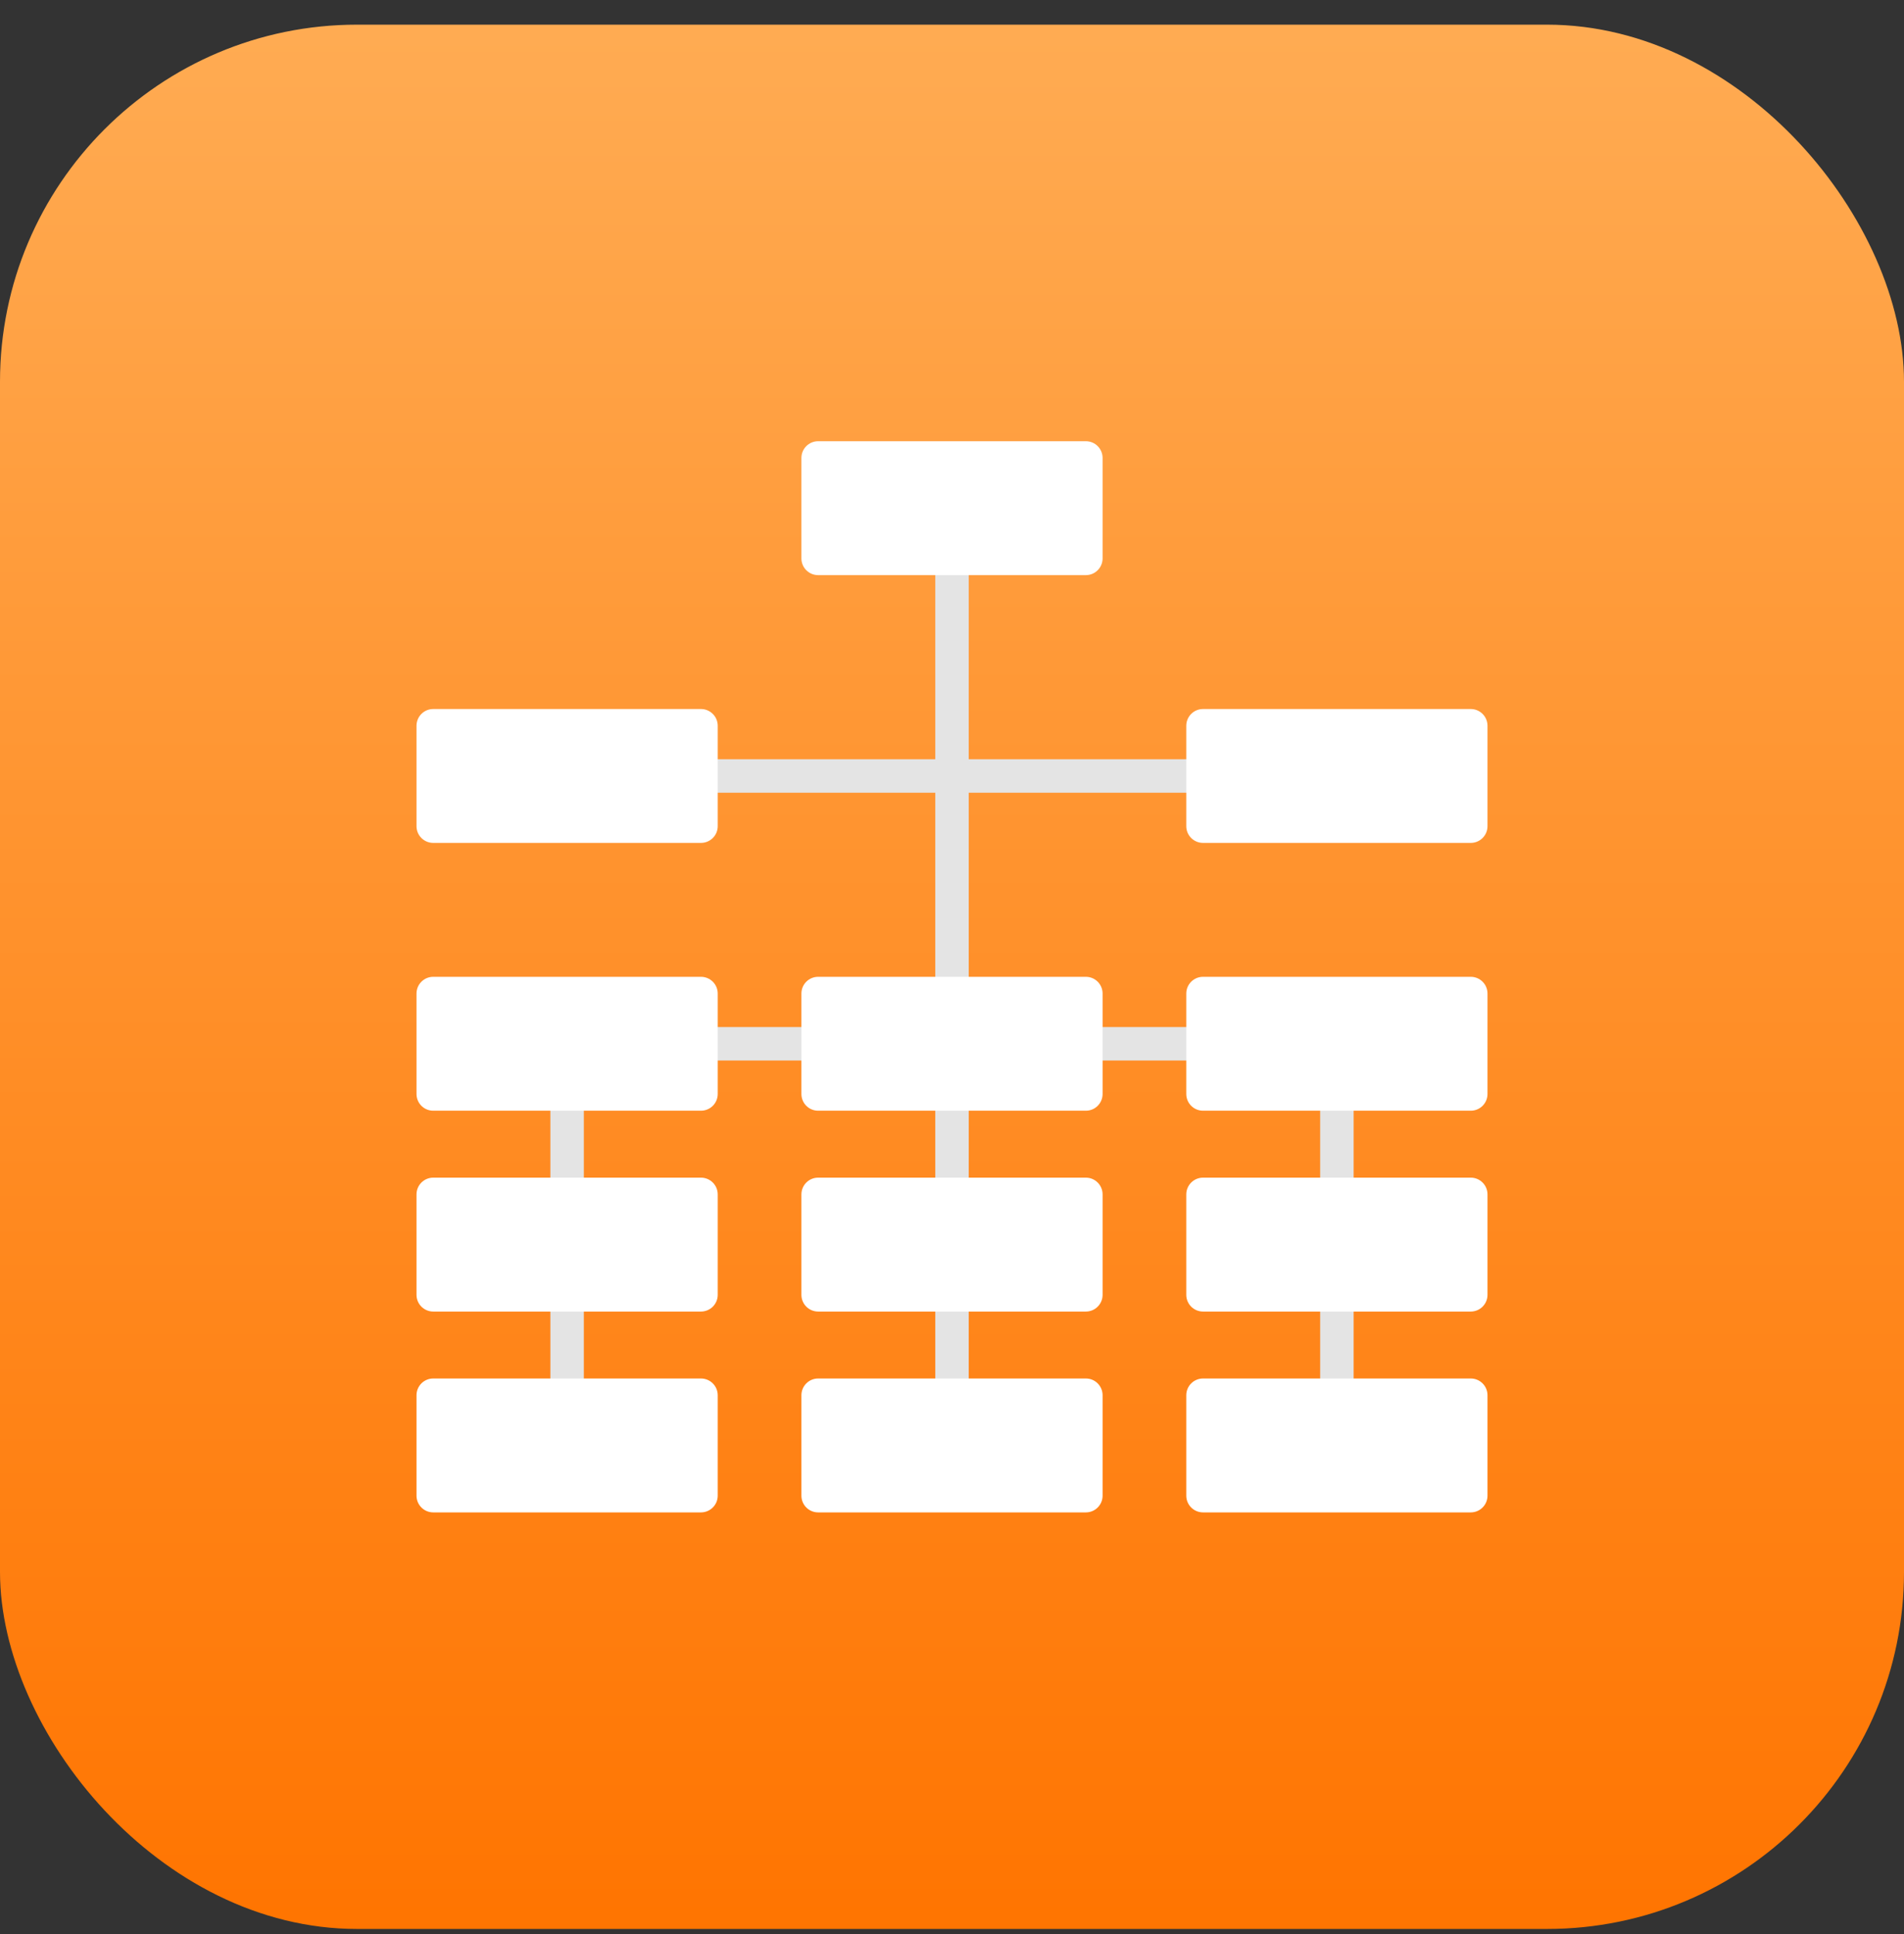 <svg width="64" height="65" viewBox="0 0 64 65" fill="none" xmlns="http://www.w3.org/2000/svg">
<rect x="0" y="0" width="64" height="65" fill="#333333" stroke="none"/>
<rect y="0.829" width="64" height="64" rx="12" fill="url(#paint0_linear_33390_161139)"/>
<g clip-path="url(#clip0_33390_161139)">
<path d="M32 33.954C31.851 33.954 31.708 33.895 31.602 33.789C31.497 33.684 31.438 33.541 31.438 33.392V18.767C31.438 18.617 31.497 18.474 31.602 18.369C31.708 18.263 31.851 18.204 32 18.204C32.149 18.204 32.292 18.263 32.398 18.369C32.503 18.474 32.562 18.617 32.562 18.767V33.392C32.562 33.541 32.503 33.684 32.398 33.789C32.292 33.895 32.149 33.954 32 33.954Z" fill="#E4E4E4"/>
<path d="M40.438 26.642H23.562C23.413 26.642 23.27 26.582 23.165 26.477C23.059 26.371 23 26.228 23 26.079C23 25.93 23.059 25.787 23.165 25.681C23.27 25.576 23.413 25.517 23.562 25.517H40.438C40.587 25.517 40.73 25.576 40.835 25.681C40.941 25.787 41 25.93 41 26.079C41 26.228 40.941 26.371 40.835 26.477C40.73 26.582 40.587 26.642 40.438 26.642ZM27.5 35.642H23.562C23.413 35.642 23.27 35.582 23.165 35.477C23.059 35.371 23 35.228 23 35.079C23 34.93 23.059 34.787 23.165 34.681C23.27 34.576 23.413 34.517 23.562 34.517H27.5C27.649 34.517 27.792 34.576 27.898 34.681C28.003 34.787 28.062 34.93 28.062 35.079C28.062 35.228 28.003 35.371 27.898 35.477C27.792 35.582 27.649 35.642 27.5 35.642ZM40.438 35.642H36.5C36.351 35.642 36.208 35.582 36.102 35.477C35.997 35.371 35.938 35.228 35.938 35.079C35.938 34.93 35.997 34.787 36.102 34.681C36.208 34.576 36.351 34.517 36.5 34.517H40.438C40.587 34.517 40.73 34.576 40.835 34.681C40.941 34.787 41 34.93 41 35.079C41 35.228 40.941 35.371 40.835 35.477C40.73 35.582 40.587 35.642 40.438 35.642ZM32 40.704C31.851 40.704 31.708 40.645 31.602 40.539C31.497 40.434 31.438 40.291 31.438 40.142V36.767C31.438 36.617 31.497 36.474 31.602 36.369C31.708 36.263 31.851 36.204 32 36.204C32.149 36.204 32.292 36.263 32.398 36.369C32.503 36.474 32.562 36.617 32.562 36.767V40.142C32.562 40.291 32.503 40.434 32.398 40.539C32.292 40.645 32.149 40.704 32 40.704ZM32 47.454C31.851 47.454 31.708 47.395 31.602 47.289C31.497 47.184 31.438 47.041 31.438 46.892V43.517C31.438 43.367 31.497 43.224 31.602 43.119C31.708 43.013 31.851 42.954 32 42.954C32.149 42.954 32.292 43.013 32.398 43.119C32.503 43.224 32.562 43.367 32.562 43.517V46.892C32.562 47.041 32.503 47.184 32.398 47.289C32.292 47.395 32.149 47.454 32 47.454ZM44.938 40.704C44.788 40.704 44.645 40.645 44.54 40.539C44.434 40.434 44.375 40.291 44.375 40.142V36.767C44.375 36.617 44.434 36.474 44.54 36.369C44.645 36.263 44.788 36.204 44.938 36.204C45.087 36.204 45.23 36.263 45.335 36.369C45.441 36.474 45.5 36.617 45.5 36.767V40.142C45.5 40.291 45.441 40.434 45.335 40.539C45.23 40.645 45.087 40.704 44.938 40.704ZM19.062 40.704C18.913 40.704 18.77 40.645 18.665 40.539C18.559 40.434 18.5 40.291 18.5 40.142V36.767C18.5 36.617 18.559 36.474 18.665 36.369C18.77 36.263 18.913 36.204 19.062 36.204C19.212 36.204 19.355 36.263 19.46 36.369C19.566 36.474 19.625 36.617 19.625 36.767V40.142C19.625 40.291 19.566 40.434 19.46 40.539C19.355 40.645 19.212 40.704 19.062 40.704ZM44.938 47.454C44.788 47.454 44.645 47.395 44.54 47.289C44.434 47.184 44.375 47.041 44.375 46.892V43.517C44.375 43.367 44.434 43.224 44.54 43.119C44.645 43.013 44.788 42.954 44.938 42.954C45.087 42.954 45.23 43.013 45.335 43.119C45.441 43.224 45.5 43.367 45.5 43.517V46.892C45.5 47.041 45.441 47.184 45.335 47.289C45.23 47.395 45.087 47.454 44.938 47.454ZM19.062 47.454C18.913 47.454 18.77 47.395 18.665 47.289C18.559 47.184 18.5 47.041 18.5 46.892V43.517C18.5 43.367 18.559 43.224 18.665 43.119C18.77 43.013 18.913 42.954 19.062 42.954C19.212 42.954 19.355 43.013 19.46 43.119C19.566 43.224 19.625 43.367 19.625 43.517V46.892C19.625 47.041 19.566 47.184 19.46 47.289C19.355 47.395 19.212 47.454 19.062 47.454Z" fill="#E4E4E4"/>
<path d="M36.5 14.829H27.5C27.189 14.829 26.938 15.081 26.938 15.392V18.767C26.938 19.077 27.189 19.329 27.5 19.329H36.5C36.811 19.329 37.062 19.077 37.062 18.767V15.392C37.062 15.081 36.811 14.829 36.5 14.829Z" fill="white"/>
<path d="M36.5 46.329H27.5C27.189 46.329 26.938 46.581 26.938 46.892V50.267C26.938 50.577 27.189 50.829 27.5 50.829H36.5C36.811 50.829 37.062 50.577 37.062 50.267V46.892C37.062 46.581 36.811 46.329 36.5 46.329Z" fill="white"/>
<path d="M36.5 39.579H27.5C27.189 39.579 26.938 39.831 26.938 40.142V43.517C26.938 43.827 27.189 44.079 27.5 44.079H36.5C36.811 44.079 37.062 43.827 37.062 43.517V40.142C37.062 39.831 36.811 39.579 36.5 39.579Z" fill="white"/>
<path d="M36.5 32.829H27.5C27.189 32.829 26.938 33.081 26.938 33.392V36.767C26.938 37.077 27.189 37.329 27.5 37.329H36.5C36.811 37.329 37.062 37.077 37.062 36.767V33.392C37.062 33.081 36.811 32.829 36.5 32.829Z" fill="white"/>
<path d="M23.562 46.329H14.562C14.252 46.329 14 46.581 14 46.892V50.267C14 50.577 14.252 50.829 14.562 50.829H23.562C23.873 50.829 24.125 50.577 24.125 50.267V46.892C24.125 46.581 23.873 46.329 23.562 46.329Z" fill="white"/>
<path d="M23.562 39.579H14.562C14.252 39.579 14 39.831 14 40.142V43.517C14 43.827 14.252 44.079 14.562 44.079H23.562C23.873 44.079 24.125 43.827 24.125 43.517V40.142C24.125 39.831 23.873 39.579 23.562 39.579Z" fill="white"/>
<path d="M23.562 32.829H14.562C14.252 32.829 14 33.081 14 33.392V36.767C14 37.077 14.252 37.329 14.562 37.329H23.562C23.873 37.329 24.125 37.077 24.125 36.767V33.392C24.125 33.081 23.873 32.829 23.562 32.829Z" fill="white"/>
<path d="M49.438 46.329H40.438C40.127 46.329 39.875 46.581 39.875 46.892V50.267C39.875 50.577 40.127 50.829 40.438 50.829H49.438C49.748 50.829 50 50.577 50 50.267V46.892C50 46.581 49.748 46.329 49.438 46.329Z" fill="white"/>
<path d="M49.438 39.579H40.438C40.127 39.579 39.875 39.831 39.875 40.142V43.517C39.875 43.827 40.127 44.079 40.438 44.079H49.438C49.748 44.079 50 43.827 50 43.517V40.142C50 39.831 49.748 39.579 49.438 39.579Z" fill="white"/>
<path d="M49.438 32.829H40.438C40.127 32.829 39.875 33.081 39.875 33.392V36.767C39.875 37.077 40.127 37.329 40.438 37.329H49.438C49.748 37.329 50 37.077 50 36.767V33.392C50 33.081 49.748 32.829 49.438 32.829Z" fill="white"/>
<path d="M49.438 23.829H40.438C40.127 23.829 39.875 24.081 39.875 24.392V27.767C39.875 28.077 40.127 28.329 40.438 28.329H49.438C49.748 28.329 50 28.077 50 27.767V24.392C50 24.081 49.748 23.829 49.438 23.829Z" fill="white"/>
<path d="M23.562 23.829H14.562C14.252 23.829 14 24.081 14 24.392V27.767C14 28.077 14.252 28.329 14.562 28.329H23.562C23.873 28.329 24.125 28.077 24.125 27.767V24.392C24.125 24.081 23.873 23.829 23.562 23.829Z" fill="white"/>
</g>
<defs>
<linearGradient id="paint0_linear_33390_161139" x1="32" y1="65.249" x2="32" y2="1.155" gradientUnits="userSpaceOnUse">
<stop stop-color="#FF7400"/>
<stop offset="1" stop-color="#FFAB52"/>
</linearGradient>
<clipPath id="clip0_33390_161139">
<rect width="36" height="36" fill="white" transform="translate(14 14.829)"/>
</clipPath>
</defs>
</svg>
